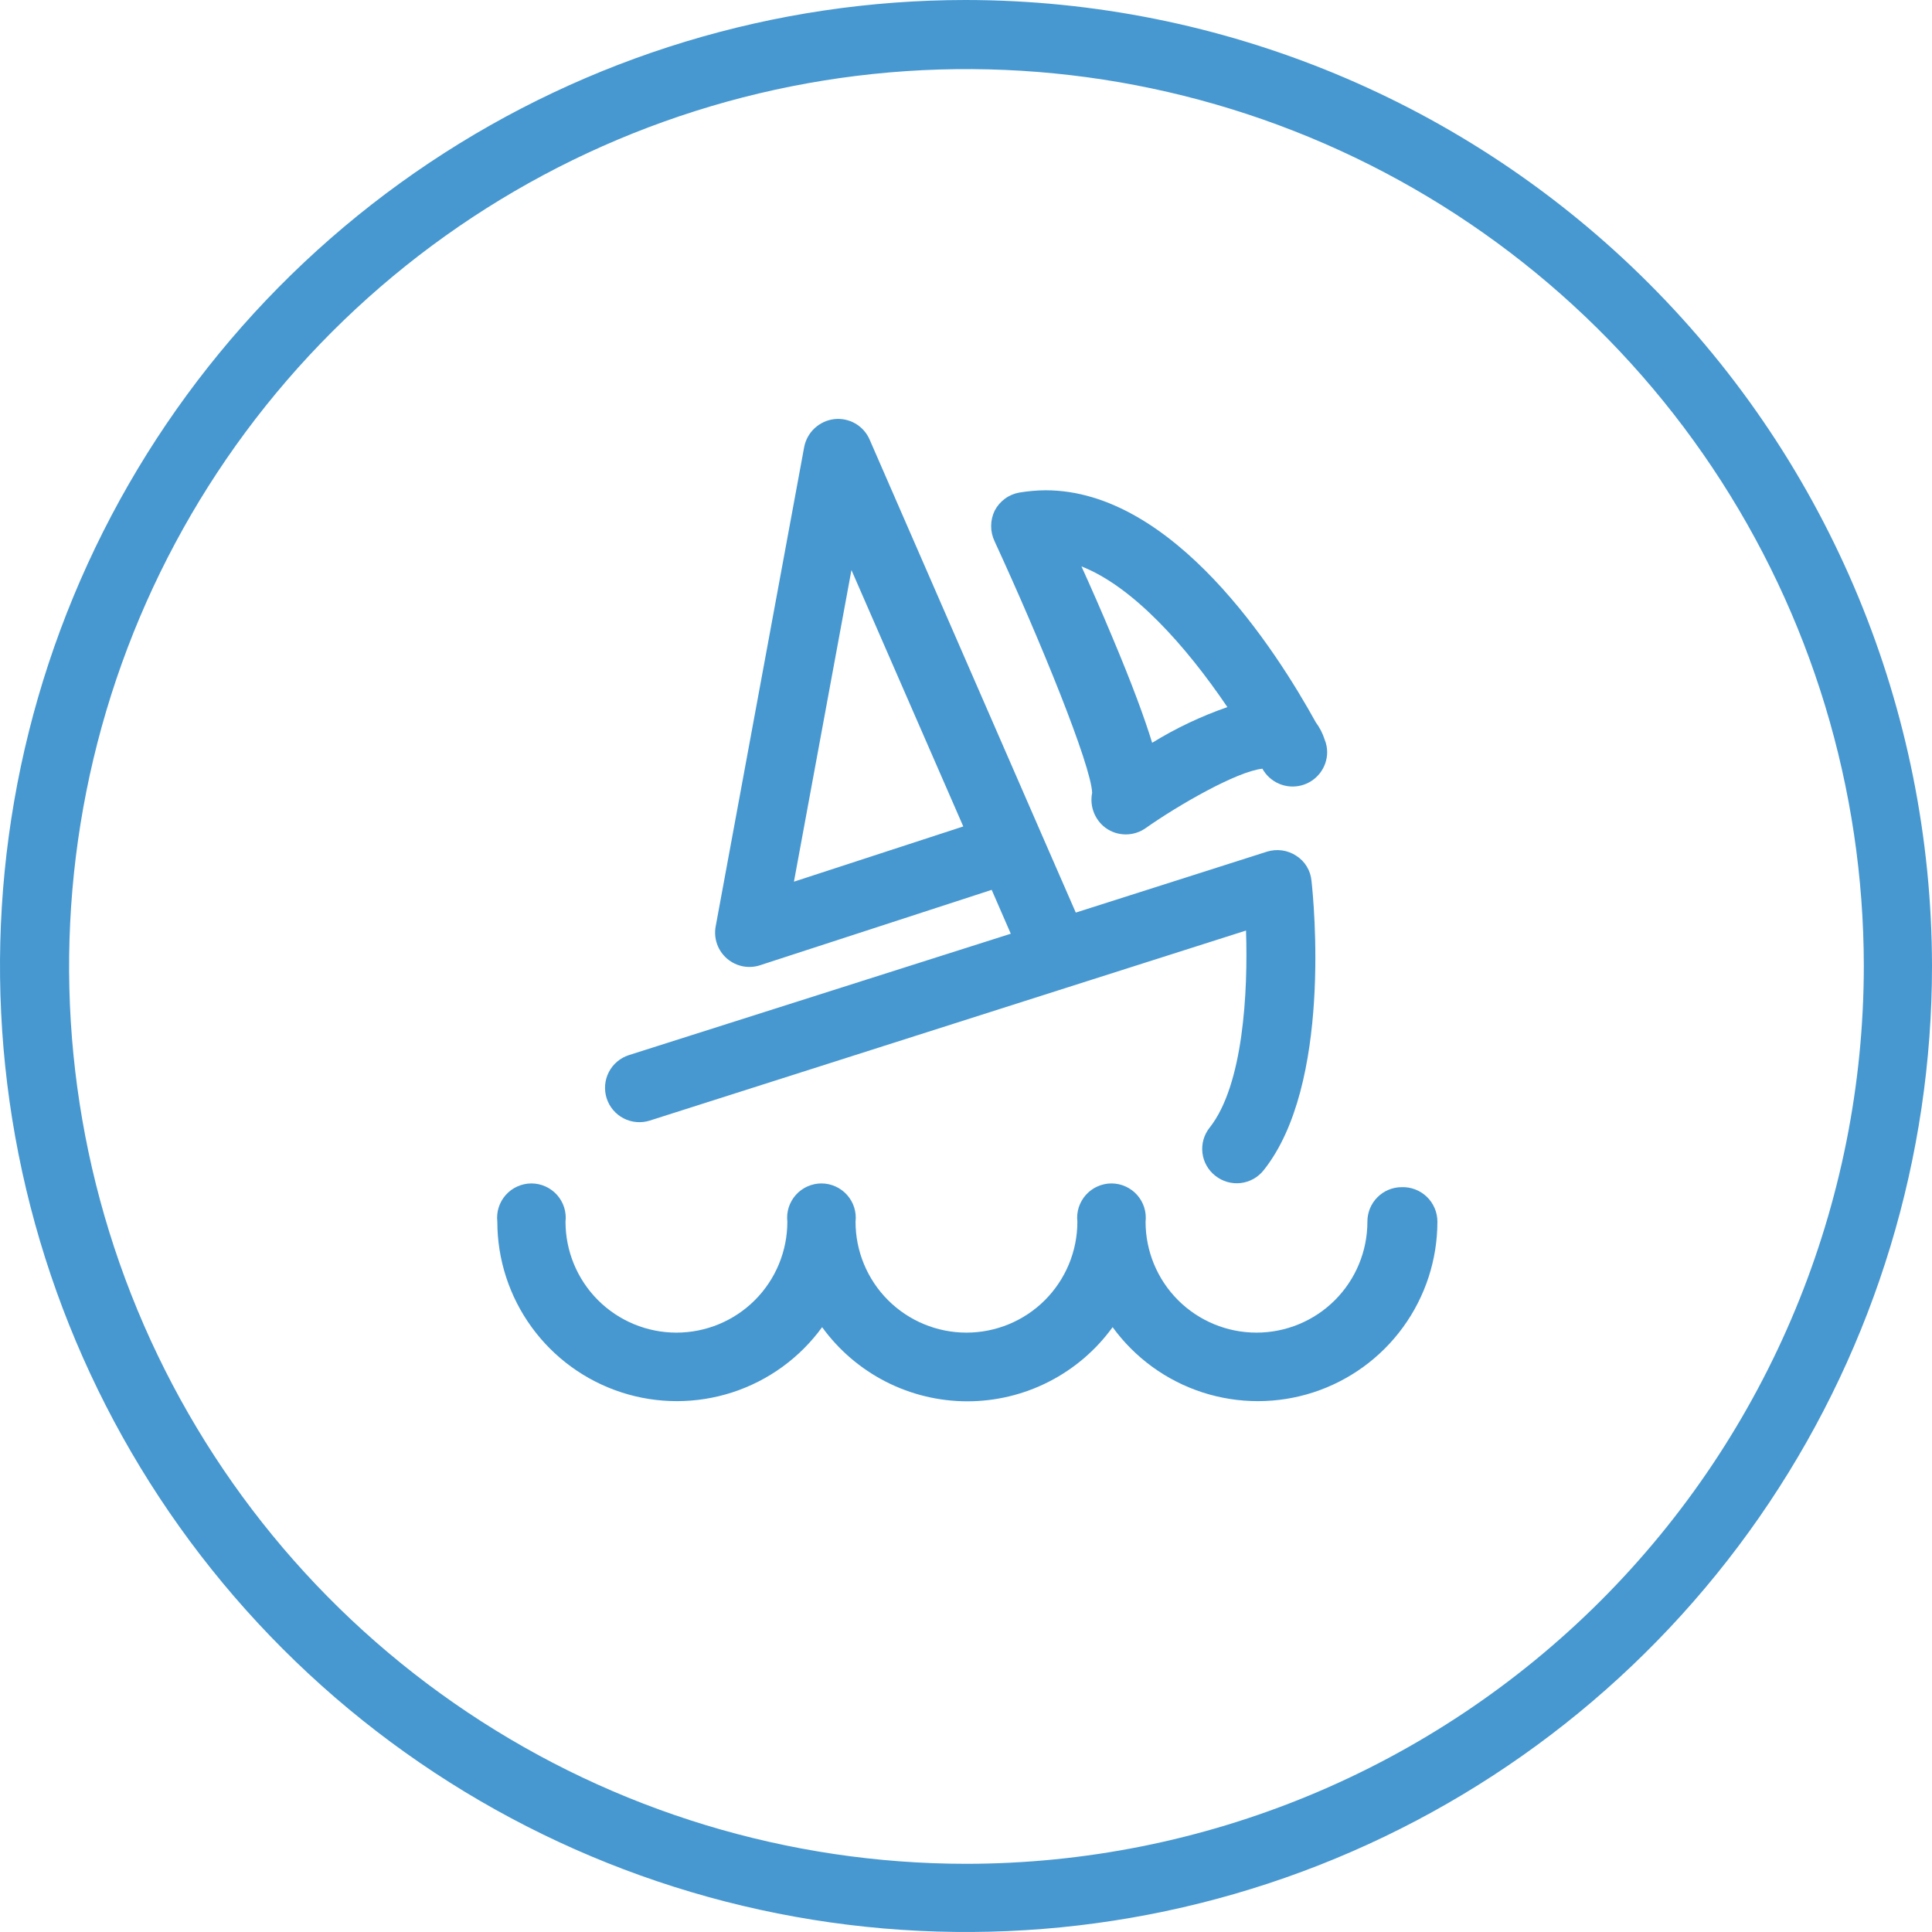 <svg width="85" height="85" viewBox="0 0 85 85" fill="none" xmlns="http://www.w3.org/2000/svg" class='icon--oas'>
<g clip-path="url(#clip0)">
<path d="M42.5 0C34.094 0 25.877 2.493 18.888 7.163C11.899 11.832 6.452 18.47 3.235 26.236C0.018 34.002 -0.823 42.547 0.817 50.791C2.457 59.035 6.504 66.608 12.448 72.552C18.392 78.496 25.965 82.543 34.209 84.183C42.453 85.823 50.998 84.982 58.764 81.765C66.53 78.548 73.168 73.101 77.838 66.112C82.507 59.123 85 50.906 85 42.5C84.987 31.232 80.505 20.43 72.537 12.463C64.57 4.495 53.768 0.013 42.5 0V0ZM42.5 82C34.693 81.996 27.063 79.678 20.574 75.338C14.084 70.999 9.027 64.832 6.041 57.619C3.056 50.406 2.276 42.469 3.8 34.813C5.324 27.156 9.083 20.124 14.603 14.603C20.124 9.083 27.156 5.324 34.813 3.8C42.469 2.276 50.406 3.056 57.619 6.041C64.832 9.027 70.999 14.084 75.338 20.574C79.678 27.063 81.996 34.693 82 42.5C81.995 52.974 77.831 63.018 70.425 70.425C63.018 77.831 52.974 81.995 42.5 82Z" fill="#4798D0"/>
<path d="M61.67 52.23C61.471 52.23 61.274 52.269 61.09 52.346C60.906 52.422 60.739 52.535 60.599 52.676C60.459 52.817 60.347 52.985 60.272 53.169C60.197 53.353 60.159 53.551 60.16 53.75C60.16 55.044 59.646 56.285 58.731 57.201C57.816 58.116 56.574 58.63 55.28 58.63C53.986 58.63 52.745 58.116 51.829 57.201C50.914 56.285 50.4 55.044 50.4 53.75C50.425 53.538 50.404 53.324 50.34 53.121C50.276 52.918 50.169 52.731 50.028 52.572C49.886 52.413 49.712 52.286 49.518 52.199C49.324 52.112 49.113 52.066 48.9 52.066C48.687 52.066 48.477 52.112 48.282 52.199C48.088 52.286 47.914 52.413 47.773 52.572C47.631 52.731 47.525 52.918 47.46 53.121C47.396 53.324 47.376 53.538 47.4 53.75C47.4 55.044 46.886 56.285 45.971 57.201C45.056 58.116 43.814 58.63 42.52 58.63C41.226 58.63 39.985 58.116 39.069 57.201C38.154 56.285 37.64 55.044 37.64 53.75C37.665 53.538 37.644 53.324 37.58 53.121C37.516 52.918 37.409 52.731 37.267 52.572C37.126 52.413 36.952 52.286 36.758 52.199C36.564 52.112 36.353 52.066 36.14 52.066C35.927 52.066 35.717 52.112 35.522 52.199C35.328 52.286 35.154 52.413 35.013 52.572C34.871 52.731 34.765 52.918 34.7 53.121C34.636 53.324 34.616 53.538 34.64 53.75C34.64 55.044 34.126 56.285 33.211 57.201C32.296 58.116 31.054 58.63 29.76 58.63C28.466 58.63 27.225 58.116 26.309 57.201C25.394 56.285 24.88 55.044 24.88 53.75C24.905 53.538 24.884 53.324 24.82 53.121C24.756 52.918 24.649 52.731 24.508 52.572C24.366 52.413 24.192 52.286 23.998 52.199C23.804 52.112 23.593 52.066 23.38 52.066C23.167 52.066 22.957 52.112 22.762 52.199C22.568 52.286 22.394 52.413 22.253 52.572C22.111 52.731 22.005 52.918 21.94 53.121C21.876 53.324 21.856 53.538 21.88 53.75C21.881 55.418 22.41 57.042 23.391 58.391C24.372 59.74 25.754 60.744 27.34 61.259C28.927 61.774 30.635 61.773 32.221 61.258C33.807 60.743 35.19 59.739 36.17 58.39C36.902 59.4 37.862 60.222 38.973 60.789C40.084 61.356 41.313 61.652 42.56 61.652C43.807 61.652 45.037 61.356 46.147 60.789C47.258 60.222 48.219 59.4 48.95 58.39C49.931 59.739 51.313 60.743 52.899 61.258C54.485 61.773 56.194 61.774 57.78 61.259C59.366 60.744 60.748 59.74 61.729 58.391C62.71 57.042 63.239 55.418 63.24 53.75C63.24 53.546 63.199 53.344 63.12 53.157C63.04 52.969 62.924 52.799 62.777 52.657C62.631 52.515 62.457 52.404 62.267 52.331C62.077 52.258 61.874 52.223 61.67 52.23Z" fill="#4798D0"/>
<path d="M28.59 49.3L46.94 43.45L54.82 40.94C54.91 43.65 54.7 47.74 53.22 49.61C53.096 49.765 53.004 49.943 52.949 50.134C52.895 50.325 52.879 50.525 52.902 50.722C52.925 50.919 52.987 51.11 53.085 51.283C53.182 51.456 53.313 51.608 53.47 51.73C53.626 51.854 53.805 51.946 53.996 52.001C54.188 52.056 54.389 52.072 54.587 52.049C54.785 52.026 54.976 51.963 55.15 51.866C55.324 51.768 55.477 51.637 55.6 51.48C58.6 47.71 57.8 39.65 57.7 38.75C57.68 38.528 57.609 38.313 57.493 38.122C57.377 37.931 57.218 37.77 57.03 37.65C56.842 37.526 56.628 37.446 56.405 37.415C56.182 37.384 55.955 37.403 55.74 37.47L47.33 40.15L45.82 36.69L38.26 19.34C38.131 19.042 37.91 18.794 37.629 18.632C37.348 18.47 37.022 18.403 36.7 18.44C36.378 18.479 36.077 18.619 35.839 18.84C35.602 19.061 35.441 19.352 35.38 19.67L31.49 40.74C31.438 41.003 31.457 41.275 31.545 41.528C31.633 41.781 31.787 42.005 31.99 42.179C32.194 42.353 32.44 42.47 32.703 42.518C32.967 42.565 33.238 42.542 33.49 42.45L43.63 39.15L44.47 41.08L27.67 46.42C27.288 46.542 26.97 46.811 26.786 47.167C26.603 47.523 26.568 47.938 26.69 48.32C26.812 48.702 27.081 49.02 27.437 49.203C27.793 49.387 28.208 49.422 28.59 49.3ZM34.93 38.79L37.46 25.08L42.38 36.36L34.93 38.79Z" fill="#4798D0"/>
<path d="M48.05 34.88C47.991 35.169 48.017 35.468 48.123 35.743C48.229 36.018 48.412 36.256 48.65 36.43C48.907 36.613 49.215 36.711 49.53 36.711C49.845 36.711 50.153 36.613 50.41 36.43C51.83 35.43 54.41 33.94 55.54 33.82C55.703 34.114 55.958 34.345 56.266 34.479C56.574 34.612 56.917 34.64 57.242 34.558C57.568 34.476 57.857 34.288 58.065 34.024C58.272 33.761 58.387 33.436 58.39 33.1C58.39 32.908 58.353 32.718 58.28 32.54C58.193 32.267 58.061 32.01 57.89 31.78C56.14 28.61 51.64 21.57 46 21.57C45.615 21.573 45.23 21.607 44.85 21.67C44.619 21.71 44.4 21.803 44.211 21.942C44.022 22.081 43.868 22.262 43.76 22.47C43.659 22.681 43.606 22.911 43.606 23.145C43.606 23.379 43.659 23.609 43.76 23.82C45.79 28.22 48 33.66 48.05 34.88ZM54 31.11C52.843 31.511 51.733 32.037 50.69 32.68C50.36 31.6 49.81 30.1 48.92 27.99C48.46 26.89 47.99 25.82 47.58 24.92C49.83 25.8 52.16 28.39 54 31.11Z" fill="#4798D0"/>
</g>
<defs>
<clipPath id="clip0">
<path d="M0 0H85V85H0V0Z" fill="white"/>
</clipPath>
</defs>
</svg>
